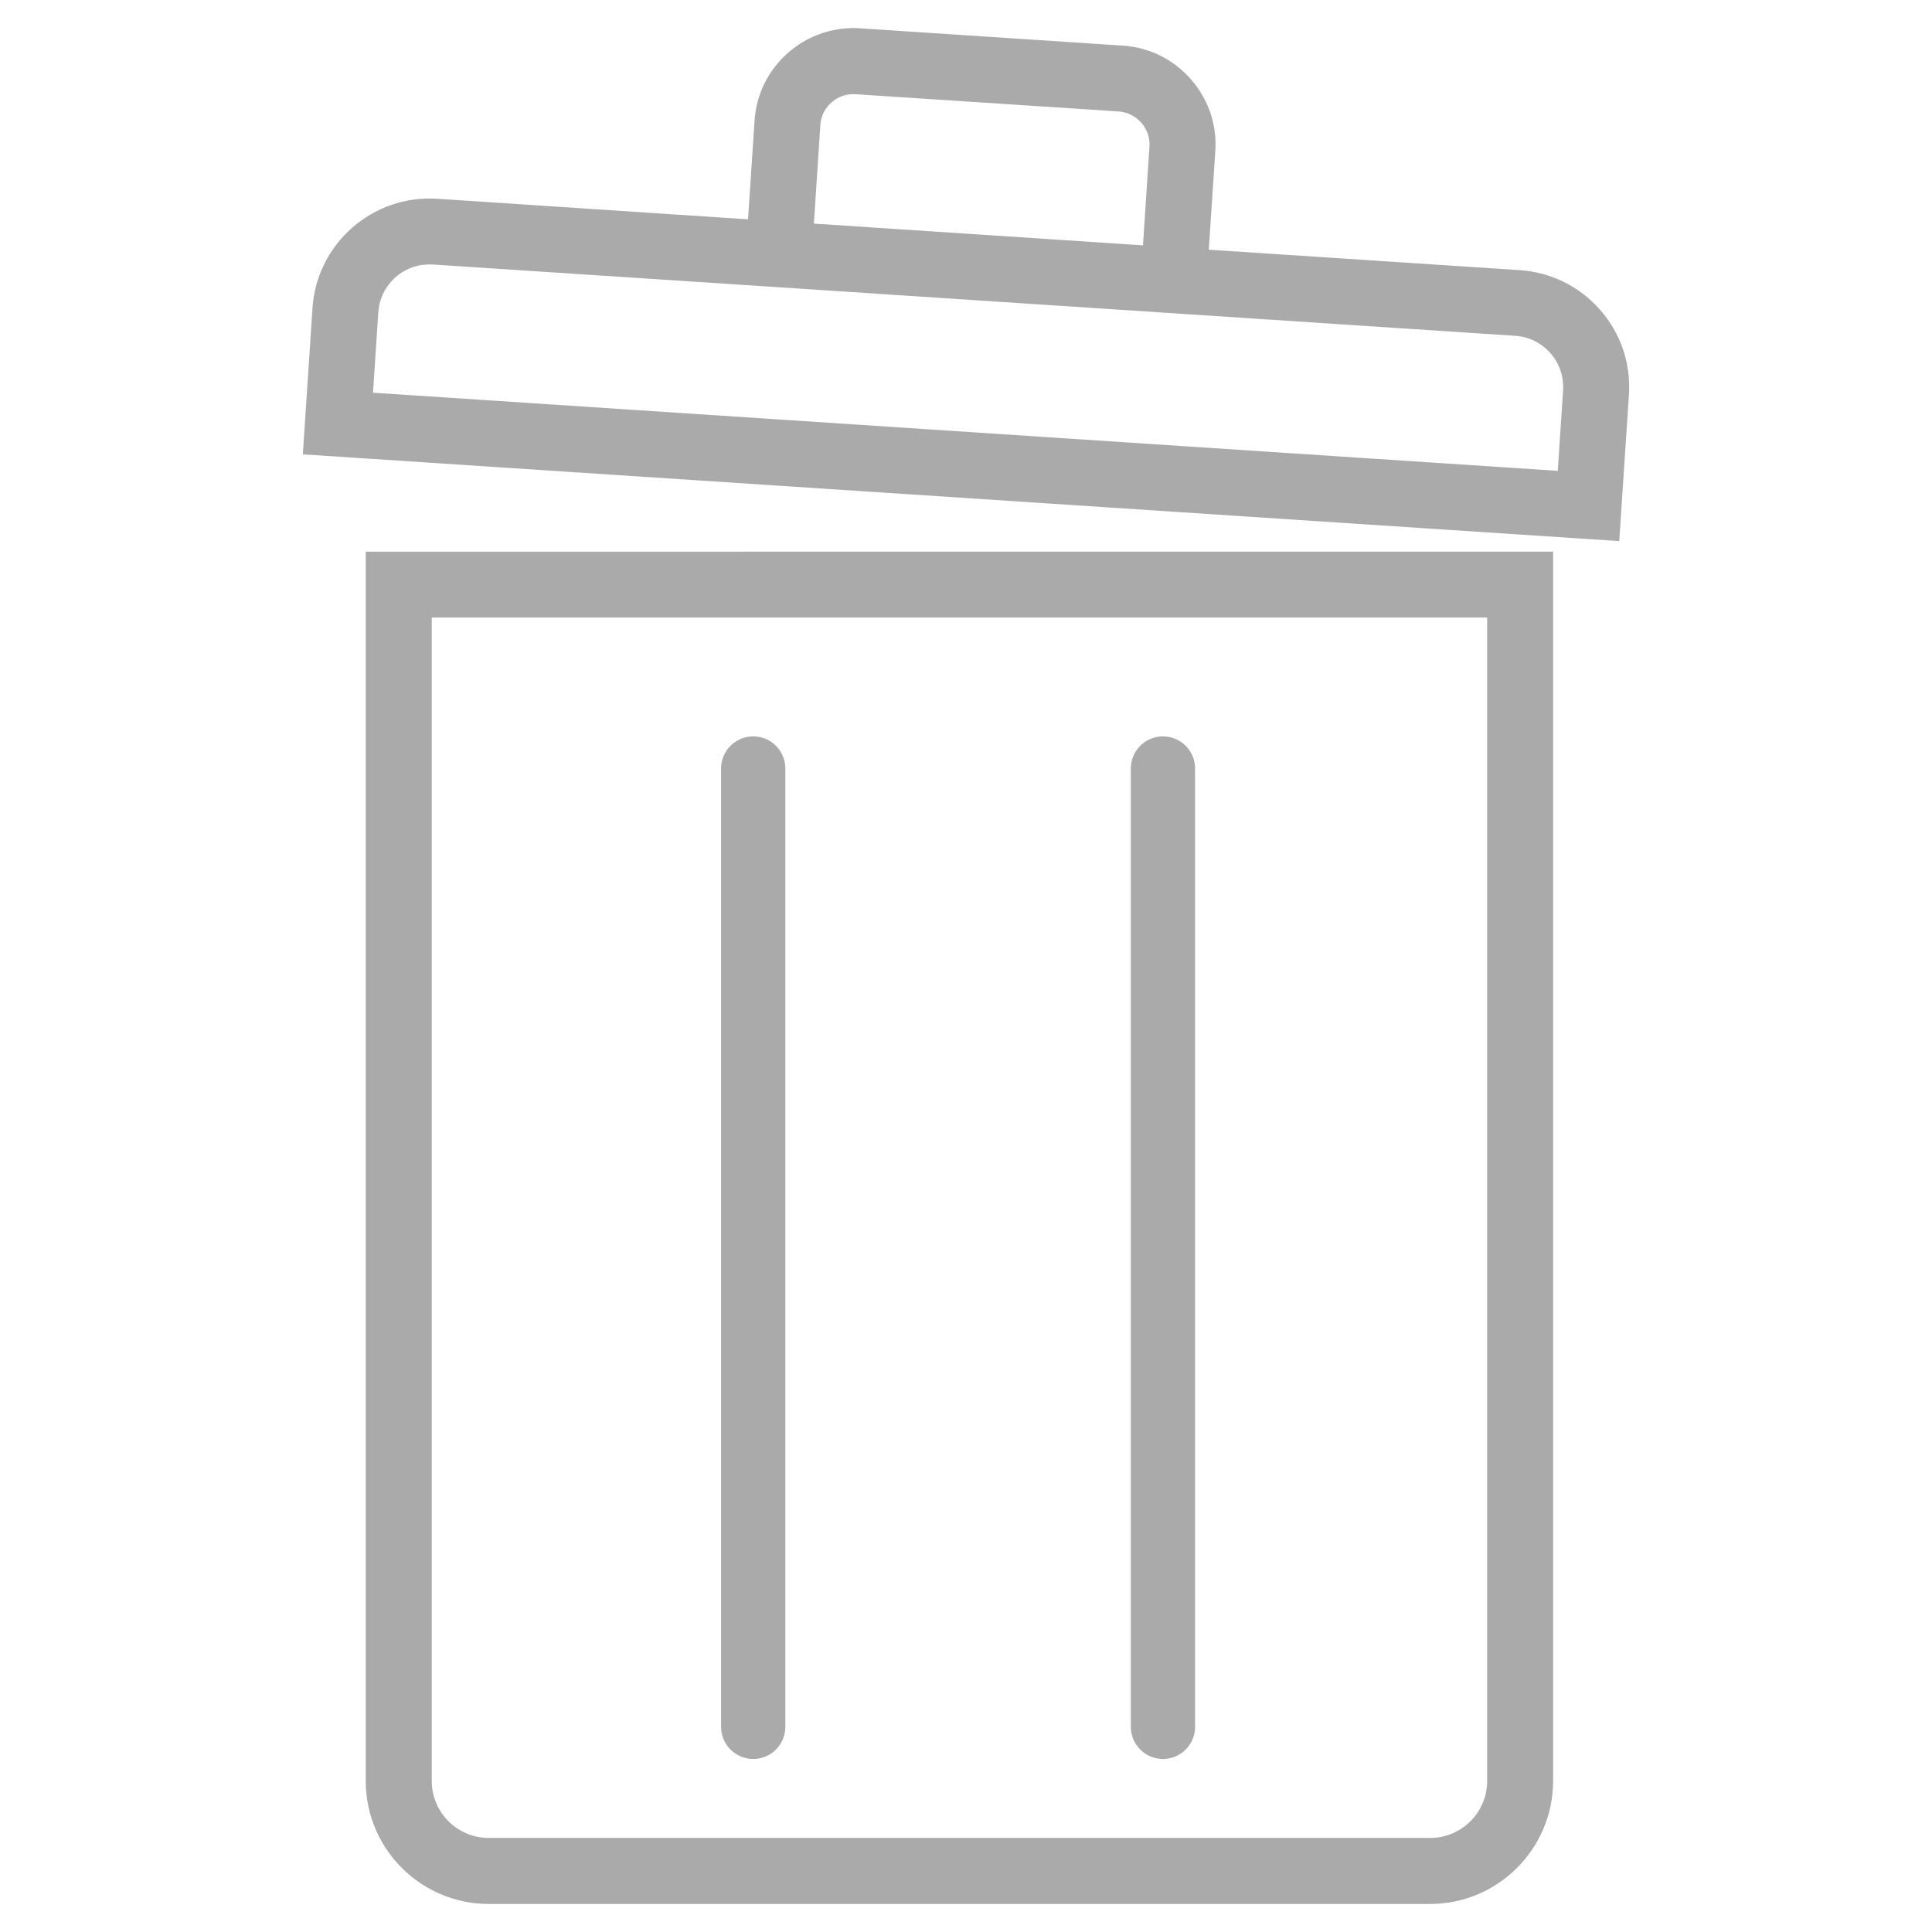 <?xml version="1.0" encoding="UTF-8" standalone="no"?>
<!-- Created with Inkscape (http://www.inkscape.org/) -->

<svg
   xmlns:dc="http://purl.org/dc/elements/1.1/"
   xmlns:cc="http://creativecommons.org/ns#"
   xmlns:rdf="http://www.w3.org/1999/02/22-rdf-syntax-ns#"
   xmlns:svg="http://www.w3.org/2000/svg"
   xmlns="http://www.w3.org/2000/svg"
   xmlns:sodipodi="http://sodipodi.sourceforge.net/DTD/sodipodi-0.dtd"
   xmlns:inkscape="http://www.inkscape.org/namespaces/inkscape"
   width="512"
   height="512"
   viewBox="0 0 135.467 135.467"
   version="1.1"
   id="svg8"
   inkscape:version="0.92.3 (2405546, 2018-03-11)"
   sodipodi:docname="delete3.svg">
  <defs
     id="defs2" />
  <sodipodi:namedview
     id="base"
     pagecolor="#ffffff"
     bordercolor="#606060"
     borderopacity="1.0"
     inkscape:pageopacity="0.0"
     inkscape:pageshadow="2"
     inkscape:zoom="0.92441549"
     inkscape:cx="64.340684"
     inkscape:cy="252.67979"
     inkscape:document-units="mm"
     inkscape:current-layer="layer1"
     showgrid="false"
     units="px"
     inkscape:window-width="1366"
     inkscape:window-height="705"
     inkscape:window-x="-8"
     inkscape:window-y="-8"
     inkscape:window-maximized="1" />
  <g
     inkscape:label="Capa 1"
     inkscape:groupmode="layer"
     id="layer1"
     transform="translate(0,-161.533)">
    <g
       id="g952"
       transform="matrix(0.265,0,0,0.265,83.478,122.898)" />
    <g
       id="g954"
       transform="matrix(0.265,0,0,0.265,83.478,122.898)" />
    <g
       id="g956"
       transform="matrix(0.265,0,0,0.265,83.478,122.898)" />
    <g
       id="g958"
       transform="matrix(0.265,0,0,0.265,83.478,122.898)" />
    <g
       id="g960"
       transform="matrix(0.265,0,0,0.265,83.478,122.898)" />
    <g
       id="g962"
       transform="matrix(0.265,0,0,0.265,83.478,122.898)" />
    <g
       id="g964"
       transform="matrix(0.265,0,0,0.265,83.478,122.898)" />
    <g
       id="g966"
       transform="matrix(0.265,0,0,0.265,83.478,122.898)" />
    <g
       id="g968"
       transform="matrix(0.265,0,0,0.265,83.478,122.898)" />
    <g
       id="g970"
       transform="matrix(0.265,0,0,0.265,83.478,122.898)" />
    <g
       id="g972"
       transform="matrix(0.265,0,0,0.265,83.478,122.898)" />
    <g
       id="g974"
       transform="matrix(0.265,0,0,0.265,83.478,122.898)" />
    <g
       id="g976"
       transform="matrix(0.265,0,0,0.265,83.478,122.898)" />
    <g
       id="g978"
       transform="matrix(0.265,0,0,0.265,83.478,122.898)" />
    <g
       id="g980"
       transform="matrix(0.265,0,0,0.265,83.478,122.898)" />
    <path
       id="path850"
       style="fill:#aaaaaa;stroke-width:2.313"
       d="m 58.922,163.566 c -1.345,0.177 -2.615,0.749 -3.663,1.666 -1.396,1.223 -2.231,2.914 -2.352,4.757 l -0.457,6.923 -21.788,-1.442 c -4.525,-0.296 -8.454,3.139 -8.751,7.662 l -0.677,10.259 92.303,6.083 0.679,-10.25 c 0.146,-2.193 -0.568,-4.31 -2.017,-5.961 -1.449,-1.653 -3.457,-2.645 -5.65,-2.789 l -21.792,-1.433 0.458,-6.927 c 0.121,-1.843 -0.486,-3.625 -1.712,-5.023 -1.226,-1.398 -2.912,-2.236 -4.758,-2.357 l -18.456,-1.219 c -0.461,-0.035 -0.916,-0.009 -1.364,0.044 z m 1.063,4.573 18.46,1.211 c 0.611,0.044 1.175,0.325 1.585,0.794 0.41,0.466 0.608,1.062 0.567,1.67 l -0.453,6.922 -23.076,-1.524 0.453,-6.922 c 0.041,-0.61 0.321,-1.174 0.789,-1.585 0.466,-0.407 1.064,-0.611 1.675,-0.568 z M 29.622,180.115 c 0.237,-0.035 0.483,-0.044 0.732,-0.035 l 21.792,1.433 20.04,1.321 34.059,2.246 c 0.96,0.061 1.835,0.495 2.468,1.217 0.636,0.725 0.95,1.656 0.886,2.616 l -0.372,5.635 -83.073,-5.48 0.371,-5.639 c 0.113,-1.731 1.435,-3.094 3.097,-3.327 z"
       inkscape:connector-curvature="0"
       sodipodi:nodetypes="ccccccccccccccccccccccccccccccccccccccc" />
    <path
       style="fill:none;stroke:#aaaaaa;stroke-width:4.505;stroke-linecap:round;stroke-linejoin:miter;stroke-miterlimit:4;stroke-dasharray:none;stroke-opacity:1"
       d="M 52.814,282.613 V 215.419"
       id="path1057"
       inkscape:connector-curvature="0" />
    <path
       style="fill:none;stroke:#aaaaaa;stroke-width:4.505;stroke-linecap:round;stroke-linejoin:miter;stroke-miterlimit:4;stroke-dasharray:none;stroke-opacity:1"
       d="M 81.543,282.613 V 215.419"
       id="path1057-5"
       inkscape:connector-curvature="0" />
    <path
       id="path850-9"
       style="fill:#aaaaaa;stroke-width:2.313"
       d="m 25.644,200.215 v 86.192 c 0,4.757 3.868,8.627 8.623,8.627 h 66.006 c 4.757,0 8.627,-3.872 8.627,-8.627 v -86.197 z m 4.63,4.621 h 25.439 0.163 22.964 2.313 16.189 6.934 v 81.571 c 0,2.206 -1.794,3.998 -3.997,3.998 H 34.271 c -2.206,0 -3.998,-1.791 -3.998,-3.998 z"
       inkscape:connector-curvature="0"
       sodipodi:nodetypes="cssscccccccccsssscc" />
  </g>
</svg>
